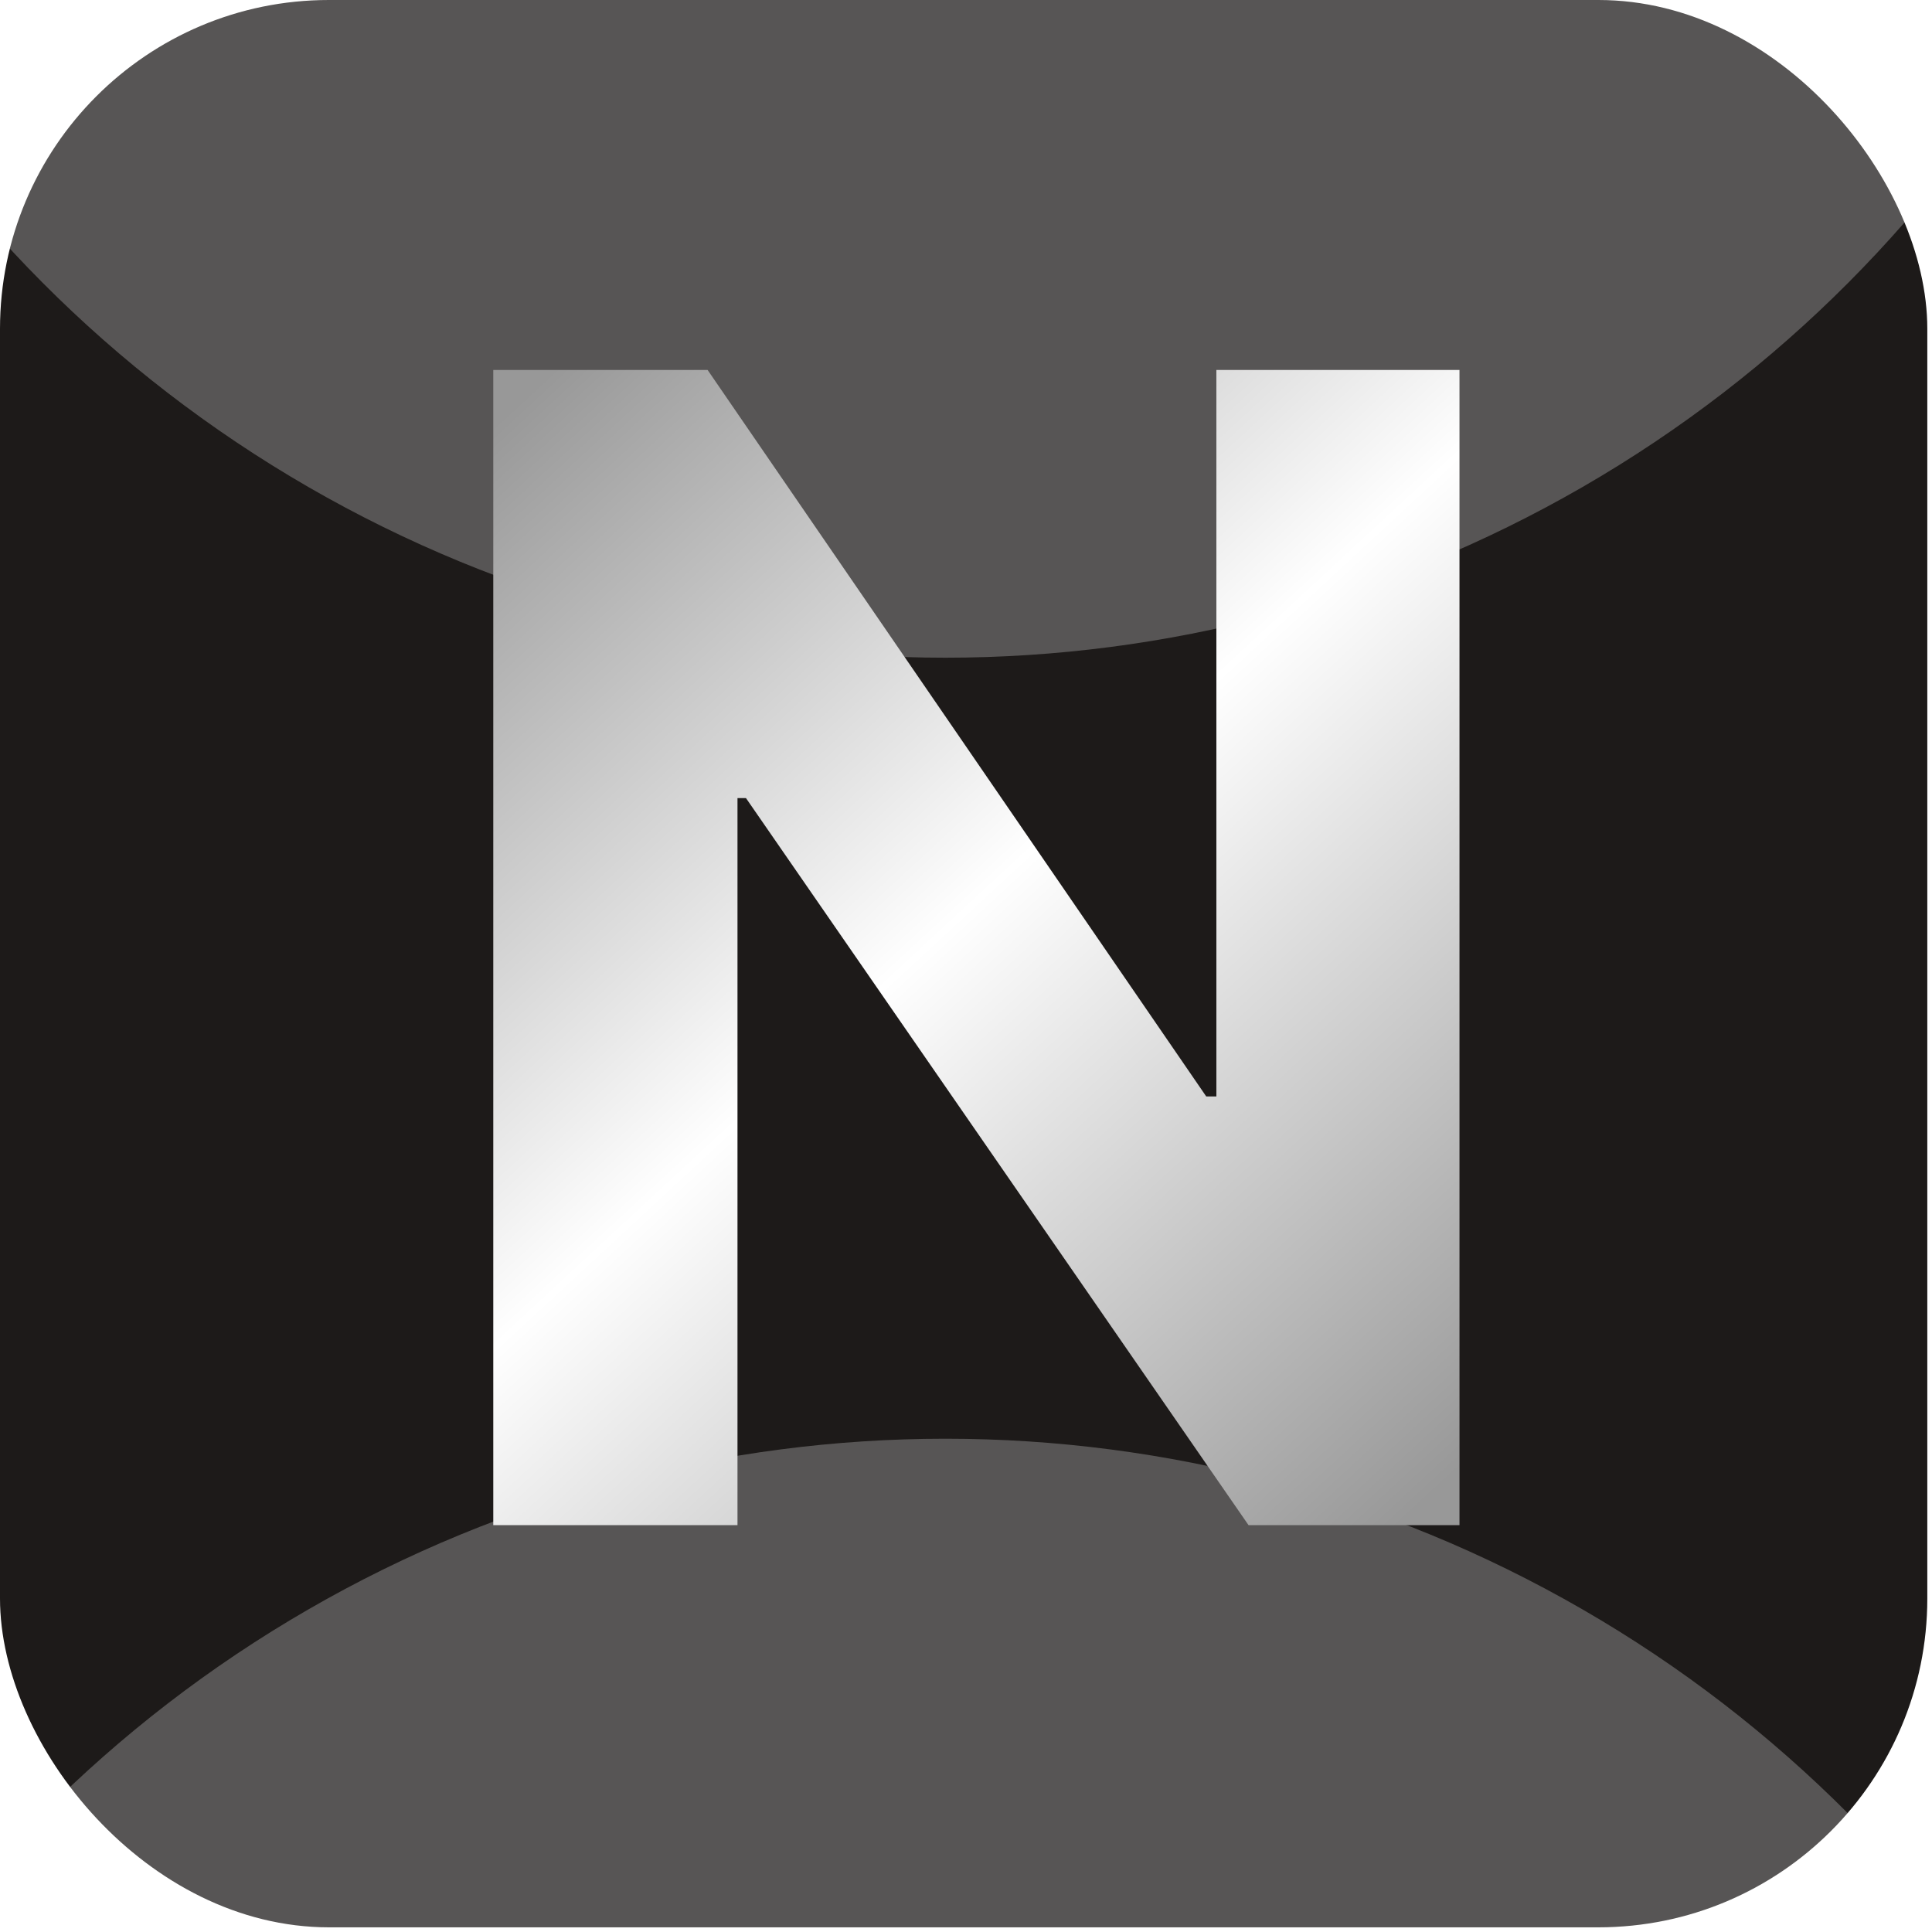 <svg width="47" height="47" viewBox="0 0 47 47" fill="none" xmlns="http://www.w3.org/2000/svg">
<g clip-path="url(#clip0_5_42)">
<rect width="46.886" height="46.886" rx="8" fill="#1D1A19"/>
<g filter="url(#filter0_f_5_42)">
<circle cx="23" cy="-15" r="31" fill="white" fill-opacity="0.26"/>
</g>
<g filter="url(#filter1_f_5_42)">
<circle cx="23" cy="66" r="31" fill="white" fill-opacity="0.26"/>
</g>
<path d="M35.505 9V37.102H30.373L18.147 19.415H17.941V37.102H12V9H17.214L29.344 26.673H29.591V9H35.505Z" fill="url(#paint0_linear_5_42)"/>
</g>
<defs>
<filter id="filter0_f_5_42" x="-18" y="-56" width="82" height="82" filterUnits="userSpaceOnUse" color-interpolation-filters="sRGB">
<feFlood flood-opacity="0" result="BackgroundImageFix"/>
<feBlend mode="normal" in="SourceGraphic" in2="BackgroundImageFix" result="shape"/>
<feGaussianBlur stdDeviation="5" result="effect1_foregroundBlur_5_42"/>
</filter>
<filter id="filter1_f_5_42" x="-18" y="25" width="82" height="82" filterUnits="userSpaceOnUse" color-interpolation-filters="sRGB">
<feFlood flood-opacity="0" result="BackgroundImageFix"/>
<feBlend mode="normal" in="SourceGraphic" in2="BackgroundImageFix" result="shape"/>
<feGaussianBlur stdDeviation="5" result="effect1_foregroundBlur_5_42"/>
</filter>
<linearGradient id="paint0_linear_5_42" x1="12" y1="10.36" x2="35.505" y2="35.741" gradientUnits="userSpaceOnUse">
<stop stop-color="#989898"/>
<stop offset="0.476" stop-color="white"/>
<stop offset="1" stop-color="#989898"/>
</linearGradient>
<clipPath id="clip0_5_42">
<rect width="46.886" height="46.886" fill="white"/>
</clipPath>
</defs>
</svg>
